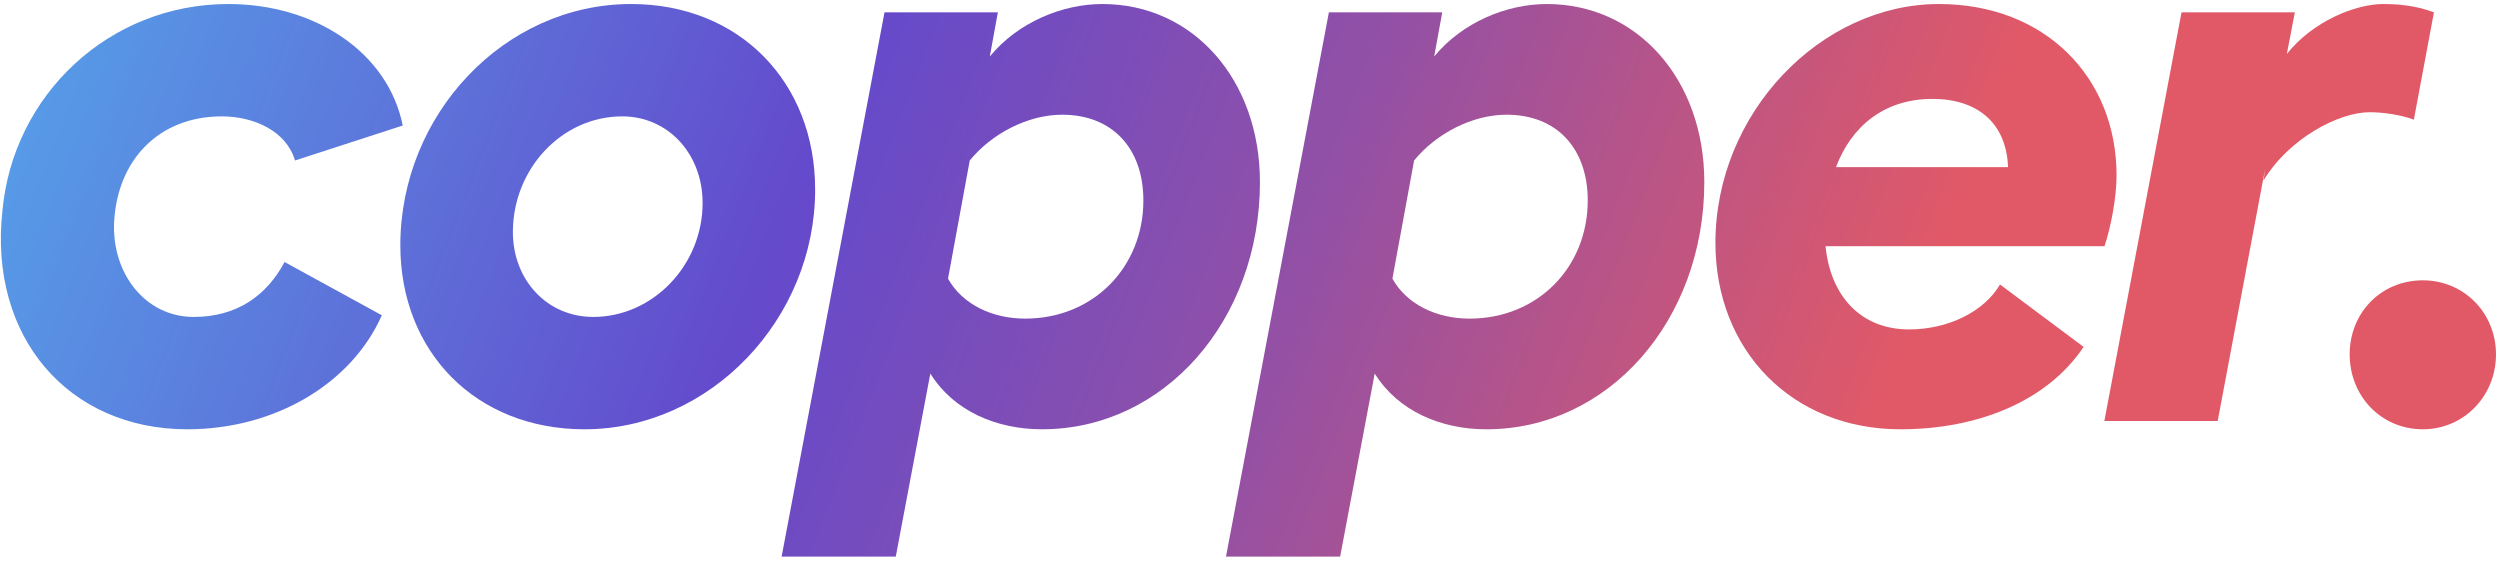<svg width="200" height="45" viewBox="0 0 200 45" fill="none" xmlns="http://www.w3.org/2000/svg">
<g clip-path="url(#clip0_14_850)">
<path d="M30.546 25.222L22.764 20.961C21.349 23.624 18.969 25.355 15.497 25.355C11.638 25.355 8.937 21.893 9.13 17.765C9.387 12.839 12.667 9.31 17.747 9.31C20.256 9.31 22.892 10.442 23.6 12.839L32.218 10.042C31.06 4.25 25.272 0.322 18.262 0.322C8.744 0.322 1.026 7.579 0.19 16.9C-0.903 26.953 5.464 34.343 14.982 34.343C21.928 34.343 28.102 30.748 30.546 25.222Z" fill="url(#paint0_linear_14_850)"/>
<path d="M50.485 0.322C40.323 0.322 32.027 9.177 32.027 19.63C32.027 28.152 38.072 34.343 46.754 34.343C56.852 34.343 65.212 25.489 65.212 15.169C65.212 6.58 59.167 0.322 50.485 0.322ZM49.777 9.31C53.443 9.31 56.208 12.306 56.208 16.234C56.208 21.228 52.221 25.355 47.462 25.355C43.732 25.355 41.031 22.359 41.031 18.564C41.031 13.505 44.954 9.31 49.777 9.31Z" fill="url(#paint1_linear_14_850)"/>
<path d="M88.19 0.322C84.974 0.322 81.437 1.787 79.186 4.516L79.829 0.988H70.761L62.529 44.53H71.662L74.427 29.883C76.292 32.879 79.701 34.343 83.367 34.343C93.142 34.343 100.795 25.622 100.795 14.57C100.795 6.381 95.457 0.322 88.19 0.322ZM82.016 25.489C79.379 25.489 77 24.357 75.842 22.293L77.579 12.839C79.315 10.708 82.209 9.177 84.974 9.177C89.026 9.177 91.47 11.907 91.47 16.035C91.47 21.361 87.482 25.489 82.016 25.489Z" fill="url(#paint2_linear_14_850)"/>
<path d="M123.74 0.322C120.524 0.322 116.987 1.787 114.736 4.516L115.379 0.988H106.311L98.079 44.53H107.211L109.977 29.883C111.842 32.879 115.25 34.343 118.916 34.343C128.692 34.343 136.345 25.622 136.345 14.57C136.345 6.381 131.007 0.322 123.74 0.322ZM117.566 25.489C114.929 25.489 112.549 24.357 111.392 22.293L113.128 12.839C114.865 10.708 117.759 9.177 120.524 9.177C124.576 9.177 127.019 11.907 127.019 16.035C127.019 21.361 123.032 25.489 117.566 25.489Z" fill="url(#paint3_linear_14_850)"/>
<path d="M169.325 14.037C169.325 6.181 163.601 0.322 155.112 0.322C145.658 0.322 137.234 9.044 137.234 19.43C137.234 28.019 143.343 34.343 152.025 34.343C158.264 34.343 163.794 32.08 166.688 27.752L160 22.759C158.713 24.956 155.819 26.354 152.733 26.354C148.81 26.354 146.43 23.624 146.044 19.696H168.36C168.875 18.165 169.325 15.768 169.325 14.037ZM146.88 13.371C148.102 10.109 150.739 7.912 154.598 7.912C158.199 7.912 160.514 9.843 160.643 13.371H146.88Z" fill="url(#paint4_linear_14_850)"/>
<path d="M190.664 0.322C188.413 0.322 185.004 1.72 182.947 4.317L183.589 0.988H174.522L168.348 33.678H177.416L181.21 13.505L181.081 14.437C183.14 11.041 187.127 8.977 189.571 8.977C190.6 8.977 192.079 9.177 193.108 9.576L194.715 0.988C193.815 0.655 192.593 0.322 190.664 0.322Z" fill="url(#paint5_linear_14_850)"/>
<path d="M193.826 34.343C197.106 34.343 199.679 31.68 199.679 28.351C199.679 25.023 197.106 22.426 193.826 22.426C190.482 22.426 187.974 25.023 187.974 28.351C187.974 31.68 190.482 34.343 193.826 34.343Z" fill="url(#paint6_linear_14_850)"/>
</g>
<defs>
<linearGradient id="paint0_linear_14_850" x1="-10.19" y1="-3.314" x2="141.752" y2="55.963" gradientUnits="userSpaceOnUse">
<stop stop-color="#53B0EE"/>
<stop offset="0.464" stop-color="#644ACC"/>
<stop offset="0.704" stop-color="#9250A6"/>
<stop offset="1" stop-color="#E15967"/>
</linearGradient>
<linearGradient id="paint1_linear_14_850" x1="-10.19" y1="-3.314" x2="141.752" y2="55.963" gradientUnits="userSpaceOnUse">
<stop stop-color="#53B0EE"/>
<stop offset="0.464" stop-color="#644ACC"/>
<stop offset="0.704" stop-color="#9250A6"/>
<stop offset="1" stop-color="#E15967"/>
</linearGradient>
<linearGradient id="paint2_linear_14_850" x1="-10.19" y1="-3.314" x2="141.752" y2="55.963" gradientUnits="userSpaceOnUse">
<stop stop-color="#53B0EE"/>
<stop offset="0.464" stop-color="#644ACC"/>
<stop offset="0.704" stop-color="#9250A6"/>
<stop offset="1" stop-color="#E15967"/>
</linearGradient>
<linearGradient id="paint3_linear_14_850" x1="-10.19" y1="-3.314" x2="141.752" y2="55.963" gradientUnits="userSpaceOnUse">
<stop stop-color="#53B0EE"/>
<stop offset="0.464" stop-color="#644ACC"/>
<stop offset="0.704" stop-color="#9250A6"/>
<stop offset="1" stop-color="#E15967"/>
</linearGradient>
<linearGradient id="paint4_linear_14_850" x1="-10.19" y1="-3.314" x2="141.752" y2="55.963" gradientUnits="userSpaceOnUse">
<stop stop-color="#53B0EE"/>
<stop offset="0.464" stop-color="#644ACC"/>
<stop offset="0.704" stop-color="#9250A6"/>
<stop offset="1" stop-color="#E15967"/>
</linearGradient>
<linearGradient id="paint5_linear_14_850" x1="-10.19" y1="-3.314" x2="141.752" y2="55.963" gradientUnits="userSpaceOnUse">
<stop stop-color="#53B0EE"/>
<stop offset="0.464" stop-color="#644ACC"/>
<stop offset="0.704" stop-color="#9250A6"/>
<stop offset="1" stop-color="#E15967"/>
</linearGradient>
<linearGradient id="paint6_linear_14_850" x1="-10.191" y1="-3.314" x2="141.752" y2="55.963" gradientUnits="userSpaceOnUse">
<stop stop-color="#53B0EE"/>
<stop offset="0.464" stop-color="#644ACC"/>
<stop offset="0.704" stop-color="#9250A6"/>
<stop offset="1" stop-color="#E15967"/>
</linearGradient>
<clipPath id="clip0_14_850">
<rect width="200" height="44.8" fill="white"/>
</clipPath>
</defs>
</svg>
